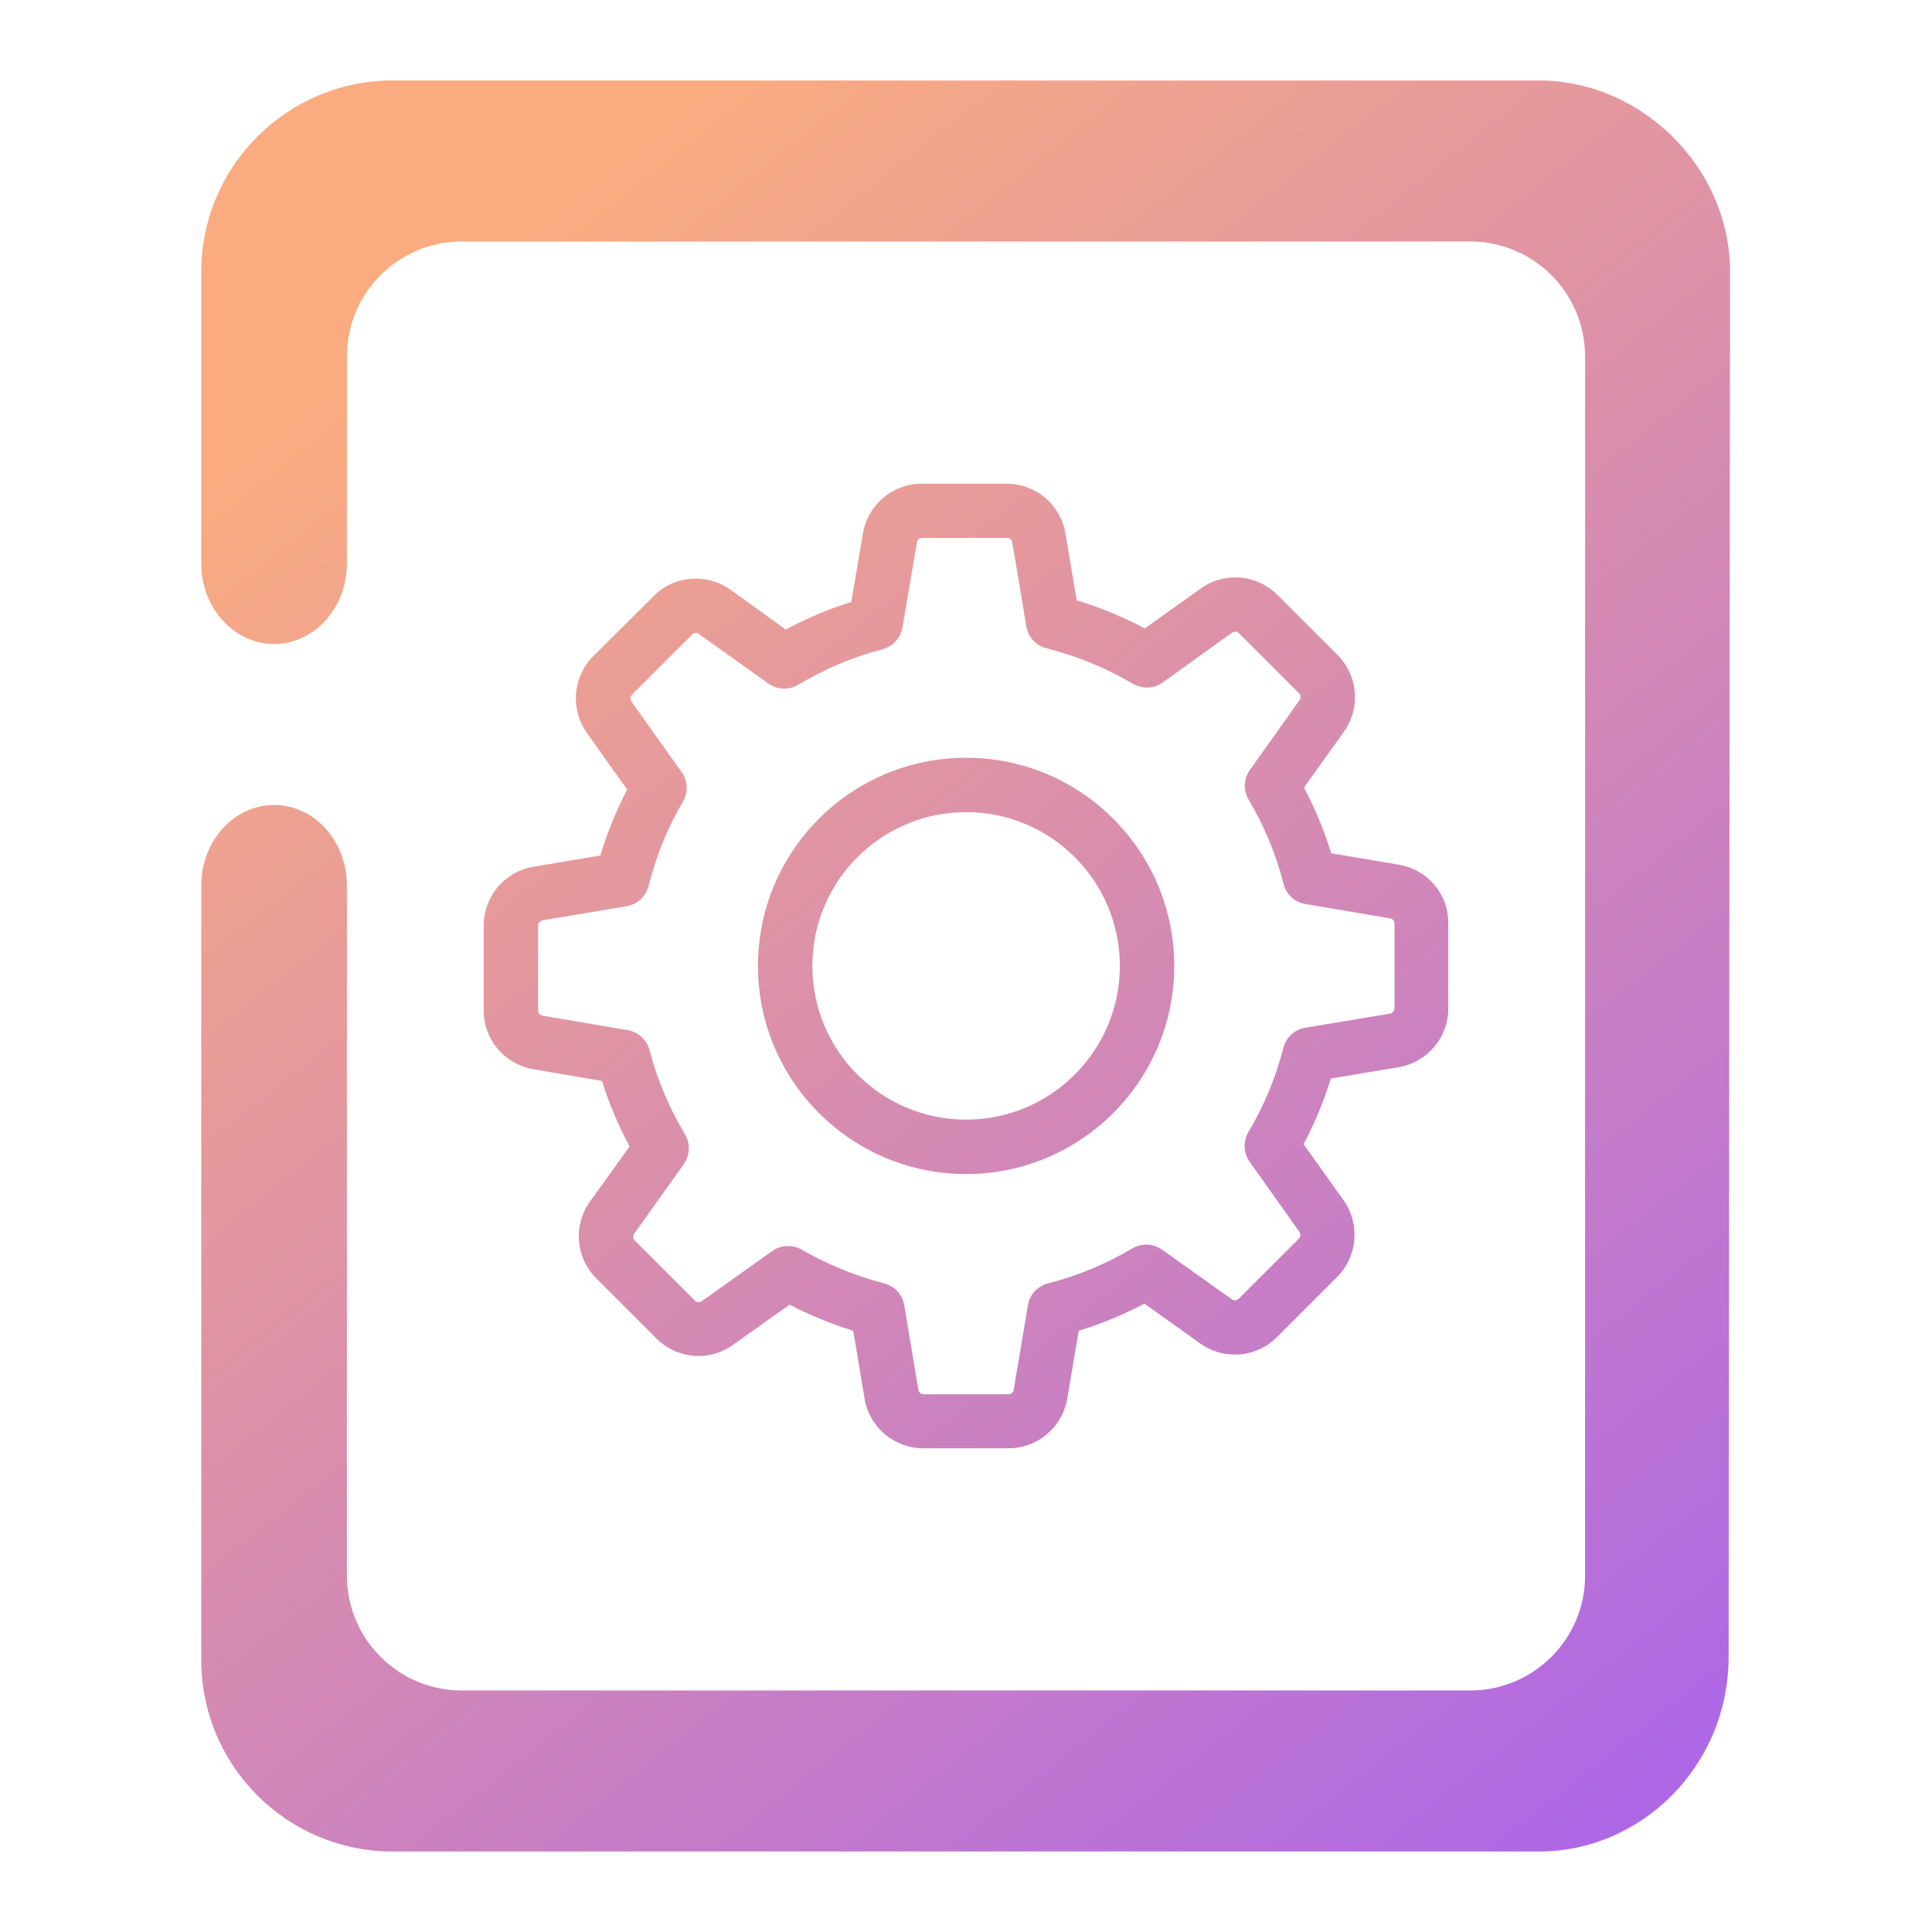 <?xml version="1.0" encoding="UTF-8" standalone="no"?>
<svg
   xmlns:dc="http://purl.org/dc/elements/1.1/"
   xmlns:cc="http://creativecommons.org/ns#"
   xmlns:rdf="http://www.w3.org/1999/02/22-rdf-syntax-ns#"
   xmlns:svg="http://www.w3.org/2000/svg"
   xmlns="http://www.w3.org/2000/svg"
   xmlns:xlink="http://www.w3.org/1999/xlink"
   xmlns:sodipodi="http://sodipodi.sourceforge.net/DTD/sodipodi-0.dtd"
   xmlns:inkscape="http://www.inkscape.org/namespaces/inkscape"
   style="isolation:isolate"
   viewBox="0 0 48 48"
   width="48pt"
   height="48pt"
   version="1.1"
   id="svg9"
   sodipodi:docname="desktop.svg"
   inkscape:version="1.0.2 (e86c870879, 2021-01-15)">
  <defs
     id="defs13">
    <linearGradient
       id="linearGradient275"
       x1="-0.028"
       y1="0.961"
       x2="1"
       y2="0.492"
       gradientTransform="matrix(45,0,0,45,-45.483,-75.076)"
       gradientUnits="userSpaceOnUse">
      <stop
         offset="-97.261"
         stop-opacity="1"
         style="stop-color:rgb(250,172,128)"
         id="stop273" />
      <stop
         offset="1"
         stop-opacity="1"
         style="stop-color:rgb(175,104,229)"
         id="stop271" />
    </linearGradient>
    <linearGradient
       id="_lgradient_99"
       x1="-3.8208334e-05"
       y1="0.5"
       x2="1"
       y2="0.5"
       gradientTransform="matrix(48,0,0,47.249,-0.041,1.154)"
       gradientUnits="userSpaceOnUse">
      <stop
         offset="0%"
         stop-opacity="1"
         style="stop-color:rgb(211,0,220)"
         id="stop2-6" />
      <stop
         offset="100%"
         stop-opacity="1"
         style="stop-color:rgb(135,0,255)"
         id="stop4-2" />
    </linearGradient>
    <linearGradient
       inkscape:collect="always"
       xlink:href="#linearGradient275"
       id="linearGradient1115"
       gradientUnits="userSpaceOnUse"
       gradientTransform="matrix(43.5,0,0,44,5,2)"
       x1="0.221"
       y1="0.047"
       x2="0.902"
       y2="0.906" />
    <linearGradient
       id="_lgradient_7"
       x1="0.417"
       y1="0.019"
       x2="0.68"
       y2="0.964"
       gradientTransform="matrix(47,0,0,47.989,-40.471,42.411)"
       gradientUnits="userSpaceOnUse">
      <stop
         offset="28%"
         stop-opacity="1"
         style="stop-color:rgb(0,205,215)"
         id="stop2-2" />
      <stop
         offset="94%"
         stop-opacity="1"
         style="stop-color:rgb(32,134,215)"
         id="stop4-7" />
    </linearGradient>
    <linearGradient
       id="_lgradient_4"
       x1="9.5045692e-07"
       y1="0.5"
       x2="1"
       y2="0.5"
       gradientTransform="matrix(15.726,0,0,10.264,47.561,-31.166)"
       gradientUnits="userSpaceOnUse">
      <stop
         offset="0%"
         stop-opacity="1"
         style="stop-color:rgb(198,255,221)"
         id="stop16" />
      <stop
         offset="50%"
         stop-opacity="1"
         style="stop-color:rgb(251,215,134)"
         id="stop18" />
      <stop
         offset="100%"
         stop-opacity="1"
         style="stop-color:rgb(247,121,125)"
         id="stop20" />
    </linearGradient>
    <linearGradient
       id="_lgradient_5"
       x1="6.184"
       y1="27.457"
       x2="34.483"
       y2="27.457"
       gradientTransform="matrix(0.908,0,0,0.62,37.469,-44.761)"
       gradientUnits="userSpaceOnUse">
      <stop
         offset="0%"
         stop-opacity="1"
         style="stop-color:rgb(198,255,221)"
         id="stop23" />
      <stop
         offset="50%"
         stop-opacity="1"
         style="stop-color:rgb(251,215,134)"
         id="stop25" />
      <stop
         offset="100%"
         stop-opacity="1"
         style="stop-color:rgb(247,121,125)"
         id="stop27" />
    </linearGradient>
    <linearGradient
       id="_lgradient_4-9"
       x1="9.5045692e-07"
       y1="0.5"
       x2="1"
       y2="0.5"
       gradientTransform="matrix(22.653,0,0,14.785,12.673,16.607)"
       gradientUnits="userSpaceOnUse">
      <stop
         offset="0%"
         stop-opacity="1"
         style="stop-color:rgb(198,255,221)"
         id="stop16-3" />
      <stop
         offset="50%"
         stop-opacity="1"
         style="stop-color:rgb(251,215,134)"
         id="stop18-6" />
      <stop
         offset="100%"
         stop-opacity="1"
         style="stop-color:rgb(247,121,125)"
         id="stop20-0" />
    </linearGradient>
    <linearGradient
       id="_lgradient_2"
       x1="-0.59"
       y1="0.491"
       x2="1.805"
       y2="0.481"
       gradientTransform="matrix(23.236,0,0,18.072,12.382,14.961)"
       gradientUnits="userSpaceOnUse">
      <stop
         offset="0%"
         stop-opacity="1"
         style="stop-color:rgb(24,208,173)"
         id="stop2-62" />
      <stop
         offset="90.45%"
         stop-opacity="1"
         style="stop-color:rgb(7,195,242)"
         id="stop4-6" />
    </linearGradient>
    <linearGradient
       id="_lgradient_3"
       x1="3.388"
       y1="26.708"
       x2="43.963"
       y2="27.042"
       gradientTransform="matrix(1.125,0,0,0.889,9.864,-55.426)"
       gradientUnits="userSpaceOnUse">
      <stop
         offset="0%"
         stop-opacity="1"
         style="stop-color:rgb(24,208,173)"
         id="stop7" />
      <stop
         offset="90.45%"
         stop-opacity="1"
         style="stop-color:rgb(7,195,242)"
         id="stop9" />
    </linearGradient>
    <linearGradient
       id="_lgradient_43"
       x1="0.068"
       y1="0.233"
       x2="0.938"
       y2="0.779"
       gradientTransform="matrix(47,0,0,44,-63.568,-55.966)"
       gradientUnits="userSpaceOnUse">
      <stop
         offset="0%"
         stop-opacity="1"
         style="stop-color:rgb(48,207,208)"
         id="stop2-1" />
      <stop
         offset="98.261%"
         stop-opacity="1"
         style="stop-color:rgb(51,8,103)"
         id="stop4-8" />
    </linearGradient>
    <linearGradient
       id="_lgradient_7-9"
       x1="-0.028"
       y1="0.961"
       x2="1"
       y2="0.492"
       gradientTransform="matrix(45,0,0,45,1.5,-3.483)"
       gradientUnits="userSpaceOnUse">
      <stop
         offset="0%"
         stop-opacity="1"
         style="stop-color:rgb(175,104,229)"
         id="stop2-22" />
      <stop
         offset="98.261%"
         stop-opacity="1"
         style="stop-color:rgb(250,172,128)"
         id="stop4-89" />
    </linearGradient>
  </defs>
  <sodipodi:namedview
     pagecolor="#ffffff"
     bordercolor="#666666"
     borderopacity="1"
     objecttolerance="10"
     gridtolerance="10"
     guidetolerance="10"
     inkscape:pageopacity="0"
     inkscape:pageshadow="2"
     inkscape:window-width="1268"
     inkscape:window-height="1394"
     id="namedview11"
     showgrid="false"
     showguides="true"
     inkscape:guide-bbox="true"
     inkscape:snap-to-guides="true"
     inkscape:snap-global="true"
     inkscape:zoom="3.6875"
     inkscape:cx="73.606443"
     inkscape:cy="64.800945"
     inkscape:window-x="8"
     inkscape:window-y="38"
     inkscape:window-maximized="0"
     inkscape:current-layer="svg9"
     inkscape:document-rotation="0">
    <sodipodi:guide
       position="7.263,50.157"
       orientation="1,0"
       id="guide4525"
       inkscape:locked="false" />
    <sodipodi:guide
       position="2.517,52.35"
       orientation="1,0"
       id="guide4527"
       inkscape:locked="false" />
    <sodipodi:guide
       position="-3.164,41.276"
       orientation="0,1"
       id="guide4529"
       inkscape:locked="false" />
    <sodipodi:guide
       position="35.703,51.847"
       orientation="1,0"
       id="guide4531"
       inkscape:locked="false" />
    <sodipodi:guide
       position="40.485,50.984"
       orientation="1,0"
       id="guide4533"
       inkscape:locked="false" />
    <sodipodi:guide
       position="-13.735,43.865"
       orientation="0,1"
       id="guide4535"
       inkscape:locked="false" />
    <sodipodi:guide
       position="4.638,56.161"
       orientation="1,0"
       id="guide4537"
       inkscape:locked="false" />
    <sodipodi:guide
       position="38.256,55.19"
       orientation="1,0"
       id="guide4539"
       inkscape:locked="false" />
    <sodipodi:guide
       position="-9.672,4.099"
       orientation="0,1"
       id="guide4541"
       inkscape:locked="false" />
    <sodipodi:guide
       position="-13.914,6.795"
       orientation="0,1"
       id="guide4543"
       inkscape:locked="false" />
  </sodipodi:namedview>
  <linearGradient
     id="_lgradient_25"
     x1="0.221"
     y1="0.047"
     x2="0.902"
     y2="0.906"
     gradientTransform="matrix(43.5,0,0,44,5,2)"
     gradientUnits="userSpaceOnUse">
    <stop
       offset="2.609%"
       stop-opacity="1"
       style="stop-color:#ea8bf3;stop-opacity:1"
       id="stop2" />
    <stop
       offset="98.696%"
       stop-opacity="1"
       style="stop-color:#826ef5;stop-opacity:1"
       id="stop4" />
  </linearGradient>
  <path
     id="path7"
     style="fill:url(#linearGradient1115);fill-opacity:1;fill-rule:evenodd"
     d="m 43,22 v 0 0 0 M 42.947,41.16 C 42.944,43.901 40.756,46 38.244,46 H 9.756 C 7.131,46 5,43.869 5,41.244 V 22 22 c 0,-1.104 0.811,-2 1.81,-2 v 0 c 0.998,0 1.809,0.896 1.809,2 v 0 17.146 c 0,1.575 1.279,2.854 2.854,2.854 h 25.054 c 1.575,0 2.854,-1.279 2.854,-2.854 V 23 23 23 22 8.854 C 39.381,7.279 38.102,6 36.527,6 H 11.473 C 9.898,6 8.619,7.279 8.619,8.854 V 14 14 c 0,1.104 -0.811,2 -1.809,2 v 0 C 5.811,16 5,15.104 5,14 V 14 6.756 C 5,4.131 7.131,2 9.756,2 h 28.488 c 2.512,0 4.742,2.135 4.739,4.769 z M 34.641,25.053 c 0,0.065 -0.045,0.121 -0.11,0.131 l -2.103,0.35 c -0.265,0.045 -0.476,0.24 -0.541,0.496 -0.19,0.736 -0.48,1.441 -0.871,2.097 -0.135,0.231 -0.125,0.516 0.03,0.736 l 1.237,1.742 c 0.035,0.05 0.03,0.126 -0.015,0.171 l -1.492,1.491 c -0.035,0.035 -0.07,0.04 -0.095,0.04 -0.03,0 -0.055,-0.01 -0.075,-0.025 l -1.737,-1.236 c -0.216,-0.155 -0.506,-0.165 -0.736,-0.03 -0.656,0.39 -1.362,0.681 -2.098,0.871 -0.26,0.065 -0.456,0.28 -0.496,0.541 l -0.355,2.102 c -0.01,0.065 -0.065,0.11 -0.13,0.11 h -2.108 c -0.065,0 -0.12,-0.045 -0.13,-0.11 l -0.35,-2.102 c -0.046,-0.266 -0.241,-0.476 -0.496,-0.541 -0.716,-0.185 -1.407,-0.471 -2.053,-0.841 -0.105,-0.06 -0.225,-0.09 -0.34,-0.09 -0.135,0 -0.275,0.04 -0.391,0.125 l -1.752,1.247 c -0.025,0.015 -0.05,0.025 -0.075,0.025 -0.02,0 -0.06,-0.005 -0.095,-0.04 l -1.492,-1.492 c -0.045,-0.045 -0.05,-0.116 -0.015,-0.171 l 1.232,-1.727 c 0.155,-0.22 0.165,-0.51 0.03,-0.741 -0.391,-0.651 -0.691,-1.356 -0.881,-2.092 -0.07,-0.256 -0.281,-0.451 -0.541,-0.496 l -2.118,-0.36 c -0.065,-0.01 -0.11,-0.065 -0.11,-0.131 v -2.107 c 0,-0.065 0.045,-0.12 0.11,-0.13 l 2.088,-0.351 c 0.265,-0.045 0.48,-0.24 0.546,-0.5 0.185,-0.736 0.47,-1.447 0.856,-2.103 0.135,-0.23 0.12,-0.516 -0.035,-0.731 l -1.247,-1.752 c -0.035,-0.05 -0.03,-0.125 0.015,-0.17 l 1.492,-1.492 c 0.035,-0.035 0.07,-0.04 0.095,-0.04 0.03,0 0.055,0.01 0.075,0.025 l 1.727,1.231 c 0.221,0.155 0.511,0.165 0.741,0.03 0.651,-0.39 1.357,-0.691 2.093,-0.881 0.255,-0.07 0.45,-0.28 0.495,-0.541 l 0.361,-2.117 c 0.01,-0.065 0.065,-0.11 0.13,-0.11 h 2.108 c 0.065,0 0.12,0.045 0.13,0.11 l 0.35,2.087 c 0.045,0.266 0.241,0.481 0.501,0.546 0.756,0.19 1.477,0.486 2.148,0.881 0.23,0.135 0.515,0.125 0.736,-0.03 l 1.727,-1.241 c 0.025,-0.015 0.05,-0.025 0.075,-0.025 0.02,0 0.06,0.005 0.095,0.04 l 1.492,1.492 c 0.045,0.045 0.05,0.115 0.015,0.17 l -1.237,1.737 c -0.155,0.215 -0.165,0.506 -0.03,0.736 0.391,0.656 0.681,1.362 0.871,2.098 0.065,0.26 0.281,0.455 0.541,0.495 l 2.103,0.356 c 0.065,0.01 0.11,0.065 0.11,0.13 v 2.107 z m 0.115,-3.569 -1.682,-0.285 c -0.175,-0.566 -0.401,-1.112 -0.676,-1.633 l 0.991,-1.386 c 0.421,-0.591 0.356,-1.397 -0.16,-1.908 l -1.492,-1.492 c -0.28,-0.28 -0.651,-0.435 -1.046,-0.435 -0.311,0 -0.606,0.095 -0.856,0.275 l -1.392,0.992 c -0.541,-0.286 -1.106,-0.521 -1.692,-0.696 l -0.28,-1.662 c -0.121,-0.716 -0.736,-1.237 -1.462,-1.237 h -2.108 c -0.726,0 -1.342,0.521 -1.462,1.237 l -0.29,1.702 c -0.561,0.175 -1.107,0.405 -1.627,0.686 l -1.377,-0.992 c -0.25,-0.18 -0.551,-0.275 -0.861,-0.275 -0.395,0 -0.771,0.155 -1.046,0.436 l -1.497,1.491 c -0.511,0.511 -0.581,1.317 -0.16,1.908 l 1.001,1.407 c -0.275,0.525 -0.496,1.071 -0.666,1.637 l -1.662,0.28 c -0.716,0.12 -1.237,0.736 -1.237,1.462 v 2.107 c 0,0.726 0.521,1.342 1.237,1.462 l 1.702,0.291 c 0.175,0.56 0.406,1.106 0.686,1.627 l -0.986,1.371 c -0.421,0.591 -0.356,1.397 0.16,1.908 l 1.492,1.492 c 0.28,0.28 0.651,0.435 1.046,0.435 0.311,0 0.606,-0.095 0.856,-0.275 l 1.407,-1.001 c 0.506,0.265 1.036,0.48 1.582,0.65 l 0.28,1.683 c 0.12,0.715 0.736,1.236 1.462,1.236 h 2.113 c 0.726,0 1.341,-0.521 1.462,-1.236 l 0.285,-1.683 c 0.566,-0.175 1.111,-0.4 1.632,-0.675 l 1.387,0.991 c 0.25,0.18 0.55,0.275 0.861,0.275 v 0 c 0.395,0 0.766,-0.155 1.046,-0.435 l 1.492,-1.492 c 0.511,-0.511 0.581,-1.317 0.16,-1.908 l -0.991,-1.391 c 0.275,-0.526 0.506,-1.072 0.676,-1.632 l 1.682,-0.281 c 0.716,-0.12 1.236,-0.736 1.236,-1.462 v -2.107 c 0.01,-0.726 -0.51,-1.342 -1.226,-1.462 z m -10.754,6.333 c -2.107,0 -3.819,-1.712 -3.819,-3.82 0,-2.108 1.712,-3.82 3.819,-3.82 2.108,0 3.82,1.712 3.82,3.82 0,2.108 -1.712,3.82 -3.82,3.82 z m 0,-8.991 c -2.853,0 -5.171,2.317 -5.171,5.171 0,2.854 2.318,5.172 5.171,5.172 2.854,0 5.172,-2.318 5.172,-5.172 0,-2.854 -2.318,-5.171 -5.172,-5.171 z" />
</svg>
